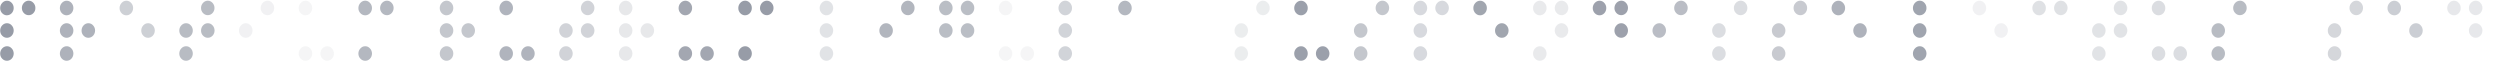 <svg width="1276" height="32" viewBox="0 0 1276 32" fill="none" xmlns="http://www.w3.org/2000/svg">
<g opacity="0.6" clip-path="url(#clip0_73_604)">
<path d="M3.574 19.286C3.116 19.294 2.662 19.203 2.238 19.017C1.814 18.831 1.429 18.556 1.107 18.206C0.778 17.875 0.516 17.474 0.34 17.028C0.164 16.582 0.076 16.101 0.084 15.616C0.078 15.123 0.165 14.634 0.341 14.178C0.517 13.723 0.778 13.31 1.107 12.966C1.424 12.606 1.806 12.32 2.231 12.128C2.655 11.935 3.113 11.839 3.574 11.846C4.026 11.841 4.474 11.938 4.89 12.131C5.305 12.324 5.678 12.609 5.984 12.966C6.309 13.313 6.565 13.726 6.738 14.181C6.91 14.637 6.996 15.125 6.989 15.616C6.984 16.588 6.623 17.519 5.983 18.206C5.344 18.893 4.478 19.281 3.574 19.286ZM3.574 31.016C3.116 31.024 2.662 30.933 2.238 30.747C1.814 30.561 1.429 30.286 1.107 29.936C0.777 29.602 0.515 29.197 0.339 28.748C0.162 28.298 0.075 27.814 0.084 27.326C0.098 26.339 0.471 25.396 1.123 24.699C1.775 24.002 2.654 23.607 3.574 23.596C4.026 23.591 4.474 23.688 4.89 23.881C5.305 24.074 5.678 24.359 5.984 24.716C6.306 25.057 6.561 25.463 6.733 25.912C6.906 26.36 6.993 26.841 6.989 27.326C6.989 28.302 6.63 29.237 5.99 29.929C5.35 30.62 4.481 31.011 3.574 31.016ZM14.649 7.746C14.191 7.754 13.737 7.663 13.313 7.477C12.889 7.291 12.504 7.016 12.182 6.666C11.856 6.336 11.597 5.935 11.422 5.491C11.247 5.047 11.161 4.569 11.168 4.086C11.161 3.6 11.247 3.117 11.422 2.668C11.597 2.219 11.855 1.813 12.182 1.476C12.498 1.115 12.88 0.828 13.305 0.633C13.729 0.439 14.187 0.341 14.649 0.346C15.101 0.345 15.549 0.445 15.964 0.639C16.379 0.834 16.752 1.119 17.059 1.476C17.383 1.819 17.639 2.229 17.812 2.681C17.985 3.133 18.07 3.618 18.064 4.106C18.07 4.587 17.983 5.065 17.81 5.508C17.637 5.952 17.382 6.353 17.059 6.686C16.745 7.029 16.369 7.299 15.955 7.482C15.54 7.664 15.096 7.754 14.649 7.746ZM3.574 7.816C3.116 7.824 2.662 7.733 2.238 7.547C1.814 7.361 1.429 7.086 1.107 6.736C0.779 6.405 0.518 6.003 0.342 5.557C0.165 5.111 0.078 4.631 0.084 4.146C0.078 3.653 0.165 3.164 0.341 2.708C0.517 2.252 0.778 1.84 1.107 1.496C1.423 1.135 1.805 0.848 2.23 0.653C2.655 0.459 3.112 0.361 3.574 0.366C4.025 0.361 4.473 0.456 4.888 0.648C5.303 0.839 5.676 1.121 5.984 1.476C6.309 1.823 6.566 2.236 6.738 2.691C6.911 3.147 6.996 3.635 6.989 4.126C6.984 5.098 6.623 6.029 5.983 6.716C5.344 7.403 4.478 7.791 3.574 7.796V7.816Z" fill="#515A6C"/>
<path opacity="0.77" d="M34.044 19.288C33.587 19.295 33.132 19.203 32.709 19.018C32.285 18.832 31.9 18.557 31.578 18.208C31.25 17.876 30.99 17.474 30.814 17.028C30.638 16.582 30.549 16.102 30.554 15.618C30.55 15.125 30.639 14.636 30.815 14.181C30.991 13.726 31.25 13.313 31.578 12.968C31.894 12.608 32.277 12.323 32.702 12.13C33.126 11.937 33.583 11.841 34.044 11.848C34.496 11.842 34.945 11.938 35.361 12.131C35.776 12.324 36.149 12.609 36.455 12.968C36.779 13.315 37.035 13.728 37.208 14.183C37.381 14.638 37.466 15.126 37.46 15.618C37.455 16.59 37.093 17.52 36.454 18.207C35.814 18.894 34.948 19.283 34.044 19.288ZM34.044 31.018C33.587 31.025 33.132 30.933 32.709 30.748C32.285 30.562 31.9 30.287 31.578 29.938C31.249 29.602 30.988 29.197 30.812 28.748C30.636 28.299 30.548 27.815 30.554 27.328C30.553 26.841 30.643 26.36 30.819 25.911C30.995 25.463 31.253 25.057 31.578 24.718C31.894 24.358 32.277 24.073 32.702 23.88C33.126 23.687 33.583 23.591 34.044 23.598C34.496 23.592 34.945 23.688 35.361 23.881C35.776 24.074 36.149 24.359 36.455 24.718C36.776 25.058 37.031 25.465 37.204 25.913C37.376 26.362 37.463 26.843 37.46 27.328C37.46 28.303 37.1 29.239 36.46 29.93C35.82 30.622 34.952 31.013 34.044 31.018ZM45.119 19.288C44.661 19.295 44.207 19.203 43.784 19.018C43.36 18.832 42.975 18.557 42.653 18.208C42.325 17.876 42.065 17.474 41.889 17.028C41.713 16.582 41.624 16.102 41.629 15.618C41.625 15.125 41.714 14.636 41.89 14.181C42.066 13.726 42.325 13.313 42.653 12.968C42.969 12.608 43.352 12.323 43.776 12.13C44.201 11.937 44.658 11.841 45.119 11.848C45.572 11.842 46.02 11.938 46.436 12.131C46.851 12.324 47.224 12.609 47.529 12.968C47.854 13.315 48.11 13.728 48.283 14.183C48.456 14.638 48.541 15.126 48.535 15.618C48.53 16.59 48.168 17.52 47.529 18.207C46.889 18.894 46.023 19.283 45.119 19.288ZM34.044 7.818C33.587 7.825 33.132 7.733 32.709 7.548C32.285 7.362 31.9 7.087 31.578 6.738C31.25 6.405 30.991 6.003 30.814 5.558C30.638 5.112 30.55 4.632 30.554 4.148C30.55 3.655 30.639 3.166 30.815 2.711C30.991 2.256 31.25 1.843 31.578 1.498C31.894 1.137 32.276 0.85 32.701 0.656C33.125 0.461 33.583 0.363 34.044 0.368C34.496 0.361 34.944 0.456 35.359 0.647C35.774 0.839 36.148 1.122 36.455 1.478C36.779 1.824 37.036 2.237 37.209 2.693C37.382 3.148 37.467 3.636 37.46 4.128C37.455 5.1 37.093 6.03 36.454 6.717C35.814 7.404 34.948 7.793 34.044 7.798V7.818Z" fill="#515A6C"/>
<path opacity="0.48" d="M75.599 19.288C75.141 19.297 74.686 19.206 74.262 19.02C73.838 18.834 73.454 18.558 73.132 18.208C72.802 17.878 72.539 17.476 72.361 17.03C72.183 16.584 72.094 16.103 72.099 15.618C72.095 15.124 72.184 14.634 72.362 14.179C72.54 13.723 72.802 13.311 73.132 12.968C73.448 12.607 73.83 12.32 74.255 12.127C74.68 11.935 75.138 11.839 75.599 11.848C76.049 11.843 76.496 11.94 76.91 12.133C77.324 12.326 77.695 12.611 78 12.968C78.326 13.314 78.583 13.727 78.757 14.182C78.932 14.637 79.019 15.126 79.014 15.618C79.007 16.589 78.645 17.518 78.006 18.204C77.367 18.891 76.502 19.28 75.599 19.288ZM64.523 7.818C64.066 7.826 63.612 7.734 63.188 7.548C62.764 7.363 62.379 7.087 62.057 6.738C61.729 6.406 61.468 6.005 61.292 5.559C61.115 5.113 61.028 4.632 61.033 4.148C61.028 3.655 61.115 3.165 61.291 2.71C61.467 2.254 61.728 1.842 62.057 1.498C62.373 1.136 62.755 0.849 63.18 0.655C63.605 0.46 64.062 0.362 64.523 0.368C64.975 0.362 65.423 0.458 65.838 0.649C66.253 0.84 66.626 1.123 66.934 1.478C67.261 1.826 67.519 2.243 67.692 2.702C67.865 3.161 67.949 3.653 67.939 4.148C67.934 5.12 67.573 6.05 66.933 6.737C66.294 7.424 65.428 7.813 64.523 7.818Z" fill="#515A6C"/>
<path opacity="0.67" d="M94.994 19.286C94.537 19.294 94.082 19.202 93.659 19.016C93.235 18.831 92.85 18.555 92.528 18.206C92.2 17.874 91.94 17.472 91.764 17.026C91.588 16.581 91.499 16.101 91.504 15.616C91.5 15.123 91.589 14.635 91.765 14.179C91.941 13.724 92.2 13.312 92.528 12.966C92.845 12.607 93.227 12.321 93.652 12.129C94.076 11.936 94.533 11.84 94.994 11.846C95.447 11.84 95.895 11.936 96.311 12.13C96.726 12.322 97.099 12.608 97.405 12.966C97.729 13.313 97.986 13.726 98.158 14.181C98.331 14.637 98.416 15.125 98.41 15.616C98.405 16.588 98.043 17.518 97.404 18.206C96.764 18.893 95.899 19.281 94.994 19.286ZM94.994 31.016C94.537 31.024 94.082 30.932 93.659 30.746C93.235 30.561 92.85 30.285 92.528 29.936C92.199 29.601 91.939 29.195 91.763 28.746C91.586 28.297 91.498 27.814 91.504 27.326C91.503 26.84 91.594 26.358 91.769 25.91C91.945 25.461 92.203 25.055 92.528 24.716C92.845 24.357 93.227 24.071 93.652 23.878C94.076 23.686 94.533 23.59 94.994 23.596C95.447 23.59 95.895 23.686 96.311 23.88C96.726 24.073 97.099 24.358 97.405 24.716C97.726 25.057 97.981 25.463 98.154 25.912C98.326 26.36 98.414 26.841 98.41 27.326C98.41 28.302 98.05 29.237 97.41 29.928C96.77 30.62 95.902 31.011 94.994 31.016ZM106.097 19.286C105.64 19.294 105.185 19.202 104.762 19.016C104.338 18.831 103.953 18.555 103.631 18.206C103.301 17.875 103.04 17.474 102.864 17.028C102.687 16.582 102.6 16.101 102.607 15.616C102.601 15.123 102.689 14.634 102.865 14.178C103.041 13.722 103.302 13.31 103.631 12.966C103.947 12.607 104.33 12.321 104.755 12.129C105.179 11.936 105.636 11.84 106.097 11.846C106.549 11.841 106.998 11.938 107.413 12.131C107.828 12.324 108.201 12.609 108.508 12.966C108.832 13.313 109.088 13.726 109.261 14.181C109.434 14.637 109.519 15.125 109.513 15.616C109.508 16.588 109.146 17.518 108.507 18.206C107.867 18.893 107.001 19.281 106.097 19.286ZM106.097 7.746C105.64 7.754 105.185 7.662 104.762 7.476C104.338 7.291 103.953 7.015 103.631 6.666C103.302 6.337 103.041 5.937 102.865 5.493C102.688 5.048 102.601 4.569 102.607 4.086C102.601 3.599 102.688 3.115 102.865 2.666C103.041 2.217 103.302 1.812 103.631 1.476C103.947 1.115 104.329 0.828 104.754 0.634C105.178 0.439 105.636 0.342 106.097 0.346C106.545 0.348 106.988 0.45 107.398 0.644C107.808 0.839 108.176 1.122 108.48 1.476C108.804 1.819 109.06 2.229 109.233 2.681C109.405 3.133 109.491 3.618 109.485 4.106C109.473 5.068 109.112 5.986 108.479 6.666C107.847 7.346 106.992 7.733 106.097 7.746Z" fill="#515A6C"/>
<path opacity="0.14" d="M125.473 19.288C125.016 19.296 124.561 19.204 124.137 19.019C123.714 18.833 123.329 18.557 123.007 18.208C122.676 17.878 122.413 17.477 122.236 17.031C122.058 16.584 121.968 16.103 121.974 15.618C121.97 15.124 122.059 14.635 122.237 14.179C122.414 13.723 122.676 13.312 123.007 12.968C123.323 12.608 123.706 12.322 124.13 12.129C124.555 11.937 125.012 11.841 125.473 11.848C125.925 11.844 126.374 11.941 126.789 12.134C127.204 12.327 127.577 12.611 127.884 12.968C128.208 13.315 128.465 13.728 128.637 14.183C128.81 14.639 128.895 15.127 128.889 15.618C128.884 16.59 128.522 17.52 127.883 18.207C127.243 18.895 126.378 19.283 125.473 19.288ZM136.548 7.748C136.089 7.756 135.633 7.665 135.208 7.479C134.783 7.294 134.397 7.018 134.073 6.668C133.746 6.337 133.486 5.937 133.31 5.493C133.134 5.049 133.045 4.571 133.049 4.088C133.066 3.098 133.44 2.155 134.094 1.457C134.747 0.759 135.627 0.361 136.548 0.348C137 0.346 137.447 0.445 137.86 0.64C138.274 0.834 138.645 1.12 138.949 1.478C139.273 1.821 139.53 2.231 139.702 2.683C139.875 3.135 139.961 3.62 139.954 4.108C139.947 5.076 139.586 6.003 138.949 6.688C138.311 7.372 137.449 7.76 136.548 7.768V7.748Z" fill="#515A6C"/>
<path opacity="0.1" d="M155.943 31.018C155.486 31.025 155.032 30.933 154.608 30.748C154.184 30.562 153.8 30.287 153.477 29.938C153.148 29.602 152.888 29.197 152.712 28.748C152.536 28.299 152.448 27.815 152.453 27.328C152.453 26.841 152.543 26.36 152.719 25.911C152.894 25.463 153.152 25.057 153.477 24.718C153.794 24.358 154.176 24.073 154.601 23.88C155.025 23.687 155.483 23.591 155.943 23.598C156.396 23.592 156.845 23.688 157.26 23.881C157.675 24.074 158.048 24.359 158.354 24.718C158.676 25.058 158.93 25.465 159.103 25.913C159.276 26.362 159.363 26.843 159.359 27.328C159.359 28.303 159 29.239 158.36 29.93C157.72 30.622 156.851 31.013 155.943 31.018ZM167.018 31.018C166.561 31.026 166.106 30.934 165.683 30.749C165.259 30.563 164.874 30.287 164.552 29.938C164.222 29.604 163.96 29.199 163.784 28.749C163.607 28.3 163.52 27.816 163.528 27.328C163.543 26.34 163.916 25.398 164.568 24.701C165.22 24.004 166.099 23.608 167.018 23.598C167.471 23.593 167.919 23.69 168.334 23.883C168.75 24.076 169.122 24.36 169.429 24.718C169.751 25.058 170.005 25.465 170.178 25.913C170.351 26.362 170.438 26.843 170.434 27.328C170.434 28.303 170.075 29.239 169.435 29.93C168.795 30.622 167.926 31.013 167.018 31.018ZM155.943 7.818C155.486 7.825 155.032 7.733 154.608 7.548C154.184 7.362 153.8 7.087 153.477 6.738C153.15 6.405 152.89 6.003 152.714 5.558C152.538 5.112 152.449 4.632 152.453 4.148C152.45 3.655 152.538 3.166 152.714 2.711C152.89 2.256 153.15 1.843 153.477 1.498C153.793 1.137 154.176 0.85 154.6 0.656C155.025 0.461 155.482 0.363 155.943 0.368C156.395 0.361 156.843 0.456 157.259 0.647C157.674 0.839 158.047 1.122 158.354 1.478C158.679 1.824 158.935 2.237 159.108 2.693C159.281 3.148 159.366 3.636 159.359 4.128C159.354 5.1 158.993 6.03 158.353 6.717C157.714 7.404 156.848 7.793 155.943 7.798V7.818Z" fill="#515A6C"/>
<path opacity="0.72" d="M186.424 31.017C185.966 31.026 185.511 30.934 185.087 30.749C184.663 30.563 184.279 30.287 183.957 29.936C183.626 29.603 183.362 29.198 183.184 28.749C183.007 28.299 182.918 27.815 182.924 27.326C182.923 26.839 183.014 26.356 183.191 25.908C183.369 25.459 183.63 25.054 183.957 24.716C184.273 24.355 184.655 24.069 185.08 23.876C185.505 23.683 185.962 23.588 186.424 23.596C186.875 23.591 187.321 23.689 187.735 23.882C188.149 24.075 188.52 24.359 188.825 24.716C189.151 25.055 189.411 25.46 189.588 25.909C189.766 26.357 189.857 26.839 189.858 27.326C189.863 27.813 189.776 28.295 189.601 28.744C189.427 29.193 189.169 29.599 188.843 29.936C188.531 30.286 188.155 30.562 187.738 30.748C187.322 30.934 186.874 31.025 186.424 31.017ZM197.489 7.747C197.032 7.754 196.578 7.662 196.154 7.476C195.73 7.291 195.345 7.015 195.023 6.667C194.696 6.336 194.436 5.936 194.26 5.492C194.084 5.048 193.995 4.569 193.999 4.087C194.016 3.099 194.389 2.156 195.041 1.458C195.692 0.761 196.57 0.362 197.489 0.347C197.942 0.343 198.391 0.442 198.806 0.637C199.221 0.831 199.594 1.118 199.9 1.477C200.224 1.819 200.48 2.229 200.653 2.681C200.825 3.133 200.911 3.618 200.905 4.107C200.897 5.077 200.535 6.004 199.896 6.689C199.257 7.374 198.392 7.761 197.489 7.767V7.747ZM186.424 7.817C185.966 7.825 185.511 7.734 185.087 7.549C184.663 7.363 184.279 7.087 183.957 6.737C183.627 6.405 183.365 6.004 183.187 5.558C183.01 5.112 182.92 4.632 182.924 4.147C182.917 3.649 183.006 3.156 183.183 2.697C183.361 2.237 183.624 1.822 183.957 1.477C184.272 1.114 184.655 0.826 185.079 0.631C185.504 0.437 185.962 0.34 186.424 0.347C186.875 0.343 187.322 0.442 187.736 0.637C188.15 0.832 188.521 1.118 188.825 1.477C189.157 1.823 189.419 2.238 189.597 2.697C189.775 3.156 189.863 3.649 189.858 4.147C189.85 5.117 189.488 6.046 188.849 6.733C188.21 7.42 187.346 7.809 186.442 7.817H186.424Z" fill="#515A6C"/>
<path opacity="0.57" d="M227.949 19.286C227.491 19.294 227.037 19.203 226.613 19.017C226.189 18.831 225.805 18.556 225.483 18.206C225.152 17.876 224.889 17.475 224.711 17.029C224.533 16.583 224.444 16.102 224.45 15.616C224.445 15.123 224.535 14.633 224.712 14.177C224.89 13.722 225.152 13.31 225.483 12.966C225.799 12.606 226.182 12.32 226.606 12.128C227.031 11.935 227.488 11.839 227.949 11.846C228.4 11.841 228.847 11.939 229.261 12.132C229.674 12.325 230.045 12.609 230.35 12.966C230.678 13.311 230.936 13.724 231.111 14.179C231.285 14.635 231.372 15.124 231.364 15.616C231.357 16.587 230.995 17.516 230.356 18.203C229.717 18.889 228.853 19.279 227.949 19.286ZM227.949 31.016C227.491 31.024 227.037 30.933 226.613 30.747C226.189 30.561 225.805 30.286 225.483 29.936C225.151 29.602 224.888 29.198 224.71 28.748C224.532 28.299 224.443 27.815 224.45 27.326C224.448 26.839 224.539 26.356 224.717 25.907C224.894 25.459 225.155 25.054 225.483 24.716C225.799 24.356 226.182 24.07 226.606 23.878C227.031 23.685 227.488 23.589 227.949 23.596C228.4 23.591 228.847 23.689 229.261 23.882C229.674 24.075 230.045 24.359 230.35 24.716C230.675 25.055 230.932 25.461 231.107 25.91C231.281 26.358 231.369 26.84 231.364 27.326C231.362 28.301 231.002 29.235 230.363 29.926C229.723 30.617 228.856 31.009 227.949 31.016ZM239.015 19.286C238.557 19.294 238.103 19.202 237.679 19.016C237.255 18.831 236.871 18.555 236.548 18.206C236.221 17.874 235.961 17.472 235.784 17.026C235.608 16.581 235.52 16.101 235.525 15.616C235.521 15.123 235.61 14.635 235.785 14.18C235.961 13.724 236.221 13.312 236.548 12.966C236.865 12.607 237.248 12.321 237.672 12.129C238.097 11.936 238.554 11.84 239.015 11.846C239.467 11.84 239.916 11.937 240.331 12.13C240.747 12.322 241.119 12.608 241.425 12.966C241.75 13.313 242.006 13.726 242.179 14.181C242.351 14.637 242.437 15.125 242.43 15.616C242.425 16.588 242.064 17.519 241.424 18.206C240.785 18.893 239.919 19.281 239.015 19.286ZM227.949 7.816C227.491 7.824 227.037 7.733 226.613 7.547C226.189 7.361 225.805 7.086 225.483 6.736C225.153 6.405 224.891 6.004 224.713 5.558C224.535 5.112 224.445 4.631 224.45 4.146C224.443 3.649 224.531 3.156 224.709 2.696C224.886 2.237 225.15 1.822 225.483 1.476C225.798 1.115 226.181 0.828 226.605 0.633C227.03 0.439 227.487 0.341 227.949 0.346C228.401 0.343 228.848 0.442 229.261 0.637C229.675 0.832 230.046 1.118 230.35 1.476C230.678 1.821 230.937 2.233 231.112 2.689C231.286 3.145 231.372 3.634 231.364 4.126C231.357 5.097 230.995 6.026 230.356 6.713C229.717 7.399 228.853 7.789 227.949 7.796V7.816Z" fill="#515A6C"/>
<path opacity="0.75" d="M258.419 31.017C257.958 31.026 257.501 30.936 257.074 30.75C256.647 30.565 256.259 30.288 255.934 29.937C255.606 29.601 255.345 29.195 255.169 28.746C254.993 28.297 254.905 27.814 254.91 27.327C254.91 26.84 255 26.358 255.176 25.91C255.351 25.462 255.609 25.056 255.934 24.717C256.251 24.357 256.633 24.072 257.058 23.879C257.483 23.686 257.94 23.59 258.4 23.597C258.853 23.59 259.302 23.687 259.717 23.88C260.133 24.073 260.505 24.358 260.811 24.717C261.133 25.057 261.387 25.463 261.56 25.912C261.733 26.36 261.82 26.841 261.816 27.327C261.816 28.302 261.457 29.237 260.817 29.929C260.177 30.62 259.308 31.011 258.4 31.017H258.419ZM269.494 31.017C269.036 31.024 268.582 30.933 268.158 30.747C267.735 30.561 267.35 30.286 267.028 29.937C266.697 29.602 266.436 29.197 266.259 28.748C266.083 28.298 265.996 27.814 266.004 27.327C266.019 26.339 266.392 25.396 267.043 24.699C267.695 24.003 268.575 23.607 269.494 23.597C269.946 23.591 270.395 23.689 270.81 23.881C271.225 24.074 271.598 24.359 271.904 24.717C272.226 25.057 272.481 25.463 272.654 25.912C272.826 26.36 272.913 26.841 272.91 27.327C272.91 28.302 272.55 29.237 271.91 29.929C271.27 30.62 270.402 31.011 269.494 31.017ZM258.419 7.817C257.958 7.826 257.501 7.736 257.074 7.55C256.647 7.365 256.259 7.088 255.934 6.737C255.607 6.404 255.347 6.002 255.171 5.556C254.995 5.111 254.906 4.631 254.91 4.147C254.904 3.65 254.992 3.158 255.168 2.699C255.344 2.24 255.604 1.824 255.934 1.477C256.25 1.115 256.633 0.829 257.057 0.634C257.482 0.44 257.939 0.342 258.4 0.347C258.857 0.339 259.309 0.436 259.728 0.631C260.147 0.826 260.522 1.114 260.83 1.477C261.155 1.823 261.411 2.236 261.584 2.691C261.757 3.147 261.842 3.635 261.835 4.127C261.83 5.098 261.468 6.029 260.829 6.716C260.189 7.403 259.323 7.791 258.419 7.797V7.817Z" fill="#515A6C"/>
<path opacity="0.44" d="M288.899 19.288C288.44 19.296 287.984 19.205 287.559 19.019C287.134 18.834 286.747 18.558 286.423 18.208C286.096 17.876 285.836 17.474 285.659 17.028C285.483 16.582 285.395 16.102 285.4 15.618C285.396 15.125 285.485 14.637 285.661 14.181C285.836 13.726 286.096 13.313 286.423 12.968C286.742 12.608 287.126 12.322 287.552 12.129C287.978 11.936 288.437 11.841 288.899 11.848C289.35 11.843 289.797 11.94 290.211 12.133C290.624 12.326 290.996 12.611 291.3 12.968C291.625 13.315 291.881 13.728 292.054 14.183C292.226 14.639 292.312 15.127 292.305 15.618C292.3 16.588 291.94 17.517 291.303 18.204C290.665 18.891 289.802 19.28 288.899 19.288ZM288.899 31.018C288.44 31.026 287.984 30.935 287.559 30.749C287.134 30.564 286.747 30.288 286.423 29.938C286.095 29.602 285.834 29.197 285.658 28.748C285.482 28.299 285.394 27.816 285.4 27.328C285.399 26.842 285.489 26.36 285.665 25.912C285.841 25.463 286.099 25.057 286.423 24.718C286.742 24.358 287.126 24.072 287.552 23.879C287.978 23.686 288.437 23.591 288.899 23.598C289.35 23.593 289.797 23.69 290.211 23.883C290.624 24.076 290.996 24.361 291.3 24.718C291.622 25.059 291.877 25.465 292.049 25.913C292.222 26.362 292.309 26.843 292.305 27.328C292.305 28.302 291.947 29.236 291.309 29.927C290.671 30.618 289.805 31.01 288.899 31.018ZM299.965 19.288C299.507 19.295 299.053 19.203 298.629 19.018C298.206 18.832 297.821 18.557 297.498 18.208C297.171 17.876 296.911 17.474 296.734 17.028C296.558 16.582 296.47 16.102 296.475 15.618C296.471 15.125 296.56 14.637 296.736 14.181C296.911 13.726 297.171 13.313 297.498 12.968C297.815 12.608 298.198 12.323 298.622 12.13C299.047 11.938 299.504 11.841 299.965 11.848C300.417 11.842 300.866 11.938 301.281 12.131C301.697 12.324 302.07 12.61 302.375 12.968C302.703 13.313 302.963 13.726 303.139 14.181C303.315 14.636 303.403 15.125 303.399 15.618C303.394 16.59 303.033 17.52 302.393 18.207C301.754 18.895 300.888 19.283 299.983 19.288H299.965ZM299.965 7.748C299.507 7.755 299.053 7.664 298.629 7.478C298.206 7.292 297.821 7.017 297.498 6.668C297.171 6.337 296.912 5.937 296.736 5.493C296.559 5.049 296.471 4.571 296.475 4.088C296.491 3.1 296.865 2.158 297.516 1.46C298.167 0.762 299.045 0.364 299.965 0.348C300.418 0.345 300.866 0.444 301.281 0.639C301.697 0.833 302.069 1.119 302.375 1.478C302.7 1.817 302.959 2.223 303.134 2.671C303.31 3.12 303.4 3.602 303.399 4.088C303.392 5.058 303.029 5.986 302.39 6.671C301.751 7.356 300.886 7.743 299.983 7.748H299.965Z" fill="#515A6C"/>
<path opacity="0.23" d="M319.369 19.288C318.912 19.296 318.458 19.204 318.034 19.018C317.61 18.833 317.225 18.557 316.903 18.208C316.574 17.877 316.312 17.476 316.136 17.029C315.96 16.583 315.872 16.102 315.879 15.618C315.874 15.125 315.961 14.635 316.137 14.18C316.313 13.724 316.574 13.312 316.903 12.968C317.219 12.608 317.602 12.322 318.027 12.129C318.451 11.936 318.909 11.841 319.369 11.848C319.822 11.843 320.27 11.94 320.685 12.133C321.101 12.326 321.474 12.61 321.78 12.968C322.105 13.314 322.361 13.728 322.534 14.183C322.706 14.638 322.792 15.126 322.785 15.618C322.78 16.59 322.419 17.52 321.779 18.207C321.14 18.894 320.274 19.283 319.369 19.288ZM319.369 31.018C318.912 31.026 318.458 30.934 318.034 30.748C317.61 30.563 317.225 30.287 316.903 29.938C316.573 29.604 316.311 29.199 316.135 28.749C315.958 28.3 315.871 27.816 315.879 27.328C315.894 26.34 316.267 25.397 316.919 24.701C317.571 24.004 318.45 23.608 319.369 23.598C319.822 23.593 320.27 23.69 320.685 23.883C321.101 24.076 321.474 24.36 321.78 24.718C322.102 25.058 322.356 25.465 322.529 25.913C322.702 26.362 322.789 26.843 322.785 27.328C322.785 28.303 322.426 29.239 321.786 29.93C321.146 30.622 320.277 31.013 319.369 31.018ZM330.444 19.288C329.987 19.296 329.533 19.204 329.109 19.018C328.685 18.833 328.3 18.557 327.978 18.208C327.647 17.878 327.385 17.476 327.207 17.03C327.029 16.584 326.94 16.103 326.945 15.618C326.941 15.124 327.03 14.634 327.208 14.179C327.386 13.723 327.648 13.311 327.978 12.968C328.294 12.608 328.677 12.322 329.102 12.129C329.526 11.936 329.984 11.841 330.444 11.848C330.897 11.843 331.345 11.941 331.76 12.134C332.175 12.326 332.548 12.611 332.855 12.968C333.18 13.314 333.436 13.728 333.608 14.183C333.781 14.638 333.867 15.126 333.86 15.618C333.855 16.59 333.494 17.52 332.854 18.207C332.215 18.894 331.349 19.283 330.444 19.288ZM319.369 7.818C318.912 7.826 318.458 7.734 318.034 7.548C317.61 7.363 317.225 7.087 316.903 6.738C316.575 6.406 316.314 6.005 316.138 5.559C315.961 5.113 315.873 4.632 315.879 4.148C315.874 3.655 315.961 3.165 316.137 2.71C316.313 2.254 316.574 1.842 316.903 1.498C317.219 1.136 317.601 0.849 318.026 0.655C318.45 0.46 318.908 0.362 319.369 0.368C319.821 0.362 320.269 0.458 320.684 0.649C321.099 0.84 321.472 1.123 321.78 1.478C322.105 1.824 322.362 2.237 322.534 2.693C322.707 3.148 322.792 3.636 322.785 4.128C322.78 5.1 322.419 6.03 321.779 6.717C321.14 7.404 320.274 7.793 319.369 7.798V7.818Z" fill="#515A6C"/>
<path opacity="0.88" d="M349.84 31.018C349.382 31.025 348.928 30.933 348.504 30.748C348.081 30.562 347.696 30.287 347.374 29.938C347.045 29.602 346.784 29.197 346.608 28.748C346.432 28.299 346.344 27.815 346.35 27.328C346.349 26.841 346.439 26.36 346.615 25.911C346.791 25.463 347.049 25.057 347.374 24.718C347.69 24.358 348.073 24.073 348.497 23.88C348.922 23.687 349.379 23.591 349.84 23.598C350.292 23.592 350.741 23.688 351.157 23.881C351.572 24.074 351.945 24.359 352.25 24.718C352.572 25.058 352.827 25.465 353 25.913C353.172 26.362 353.259 26.843 353.255 27.328C353.255 28.303 352.896 29.239 352.256 29.93C351.616 30.622 350.747 31.013 349.84 31.018ZM360.915 31.018C360.457 31.025 360.003 30.933 359.579 30.748C359.156 30.562 358.771 30.287 358.449 29.938C358.12 29.602 357.859 29.197 357.683 28.748C357.507 28.299 357.419 27.815 357.425 27.328C357.424 26.841 357.514 26.36 357.69 25.911C357.866 25.463 358.124 25.057 358.449 24.718C358.765 24.358 359.148 24.073 359.572 23.88C359.997 23.687 360.454 23.591 360.915 23.598C361.367 23.592 361.816 23.688 362.232 23.881C362.647 24.074 363.02 24.359 363.325 24.718C363.647 25.058 363.902 25.465 364.075 25.913C364.247 26.362 364.334 26.843 364.33 27.328C364.33 28.303 363.971 29.239 363.331 29.93C362.691 30.622 361.822 31.013 360.915 31.018ZM349.84 7.818C349.382 7.825 348.928 7.733 348.504 7.548C348.081 7.362 347.696 7.087 347.374 6.738C347.046 6.405 346.787 6.003 346.61 5.558C346.434 5.112 346.346 4.632 346.35 4.148C346.346 3.655 346.435 3.166 346.611 2.711C346.787 2.256 347.046 1.843 347.374 1.498C347.69 1.137 348.072 0.85 348.497 0.656C348.921 0.461 349.378 0.363 349.84 0.368C350.292 0.361 350.74 0.456 351.155 0.647C351.57 0.839 351.943 1.122 352.25 1.478C352.575 1.824 352.832 2.237 353.005 2.693C353.177 3.148 353.263 3.636 353.255 4.128C353.251 5.1 352.889 6.03 352.25 6.717C351.61 7.404 350.744 7.793 349.84 7.798V7.818Z" fill="#515A6C"/>
<path d="M380.32 31.016C379.862 31.024 379.408 30.933 378.984 30.747C378.56 30.561 378.176 30.286 377.853 29.936C377.523 29.602 377.261 29.197 377.085 28.748C376.909 28.298 376.822 27.814 376.83 27.326C376.844 26.339 377.217 25.396 377.869 24.699C378.521 24.002 379.4 23.607 380.32 23.596C380.772 23.591 381.22 23.688 381.636 23.881C382.051 24.074 382.424 24.359 382.73 24.716C383.052 25.057 383.307 25.463 383.479 25.912C383.652 26.36 383.739 26.841 383.735 27.326C383.735 28.302 383.376 29.237 382.736 29.929C382.096 30.62 381.227 31.011 380.32 31.016ZM391.395 7.746C390.937 7.755 390.482 7.664 390.058 7.479C389.634 7.293 389.25 7.017 388.928 6.666C388.598 6.337 388.336 5.938 388.158 5.494C387.98 5.049 387.891 4.57 387.895 4.086C387.917 3.098 388.293 2.157 388.945 1.46C389.597 0.763 390.475 0.364 391.395 0.346C391.846 0.344 392.293 0.443 392.707 0.638C393.12 0.833 393.491 1.118 393.796 1.476C394.121 1.819 394.379 2.228 394.553 2.68C394.727 3.132 394.815 3.617 394.81 4.106C394.798 5.075 394.434 6 393.796 6.684C393.158 7.367 392.296 7.756 391.395 7.766V7.746ZM380.32 7.816C379.862 7.824 379.408 7.733 378.984 7.547C378.56 7.361 378.176 7.086 377.853 6.736C377.525 6.405 377.264 6.003 377.088 5.557C376.912 5.111 376.824 4.631 376.83 4.146C376.821 3.65 376.908 3.157 377.084 2.697C377.26 2.238 377.522 1.823 377.853 1.476C378.169 1.115 378.552 0.828 378.976 0.633C379.401 0.439 379.858 0.341 380.32 0.346C380.773 0.343 381.221 0.442 381.636 0.637C382.052 0.831 382.424 1.117 382.73 1.476C383.055 1.823 383.312 2.236 383.484 2.691C383.657 3.147 383.742 3.635 383.735 4.126C383.73 5.098 383.369 6.029 382.729 6.716C382.09 7.403 381.224 7.791 380.32 7.796V7.816Z" fill="#515A6C"/>
<path opacity="0.28" d="M421.846 19.288C421.388 19.296 420.934 19.204 420.51 19.018C420.086 18.833 419.702 18.557 419.38 18.208C419.05 17.877 418.789 17.476 418.613 17.029C418.436 16.583 418.349 16.102 418.356 15.618C418.35 15.125 418.438 14.635 418.614 14.18C418.79 13.724 419.05 13.312 419.38 12.968C419.696 12.608 420.079 12.322 420.503 12.129C420.928 11.936 421.385 11.841 421.846 11.848C422.298 11.843 422.747 11.94 423.162 12.133C423.577 12.326 423.95 12.61 424.256 12.968C424.581 13.314 424.837 13.728 425.01 14.183C425.183 14.638 425.268 15.126 425.262 15.618C425.257 16.59 424.895 17.52 424.256 18.207C423.616 18.894 422.75 19.283 421.846 19.288ZM421.846 31.018C421.388 31.026 420.934 30.934 420.51 30.748C420.086 30.563 419.702 30.287 419.38 29.938C419.049 29.604 418.787 29.199 418.611 28.749C418.435 28.3 418.348 27.816 418.356 27.328C418.37 26.34 418.743 25.397 419.395 24.701C420.047 24.004 420.927 23.608 421.846 23.598C422.298 23.593 422.747 23.69 423.162 23.883C423.577 24.076 423.95 24.36 424.256 24.718C424.578 25.058 424.833 25.465 425.006 25.913C425.178 26.362 425.265 26.843 425.262 27.328C425.262 28.303 424.902 29.239 424.262 29.93C423.622 30.622 422.754 31.013 421.846 31.018ZM421.846 7.818C421.388 7.826 420.934 7.734 420.51 7.548C420.086 7.363 419.702 7.087 419.38 6.738C419.051 6.406 418.79 6.005 418.614 5.559C418.438 5.113 418.35 4.632 418.356 4.148C418.35 3.655 418.438 3.165 418.614 2.71C418.79 2.254 419.05 1.842 419.38 1.498C419.696 1.136 420.078 0.849 420.502 0.655C420.927 0.46 421.384 0.362 421.846 0.368C422.298 0.362 422.745 0.458 423.16 0.649C423.576 0.84 423.949 1.123 424.256 1.478C424.581 1.824 424.838 2.237 425.011 2.693C425.183 3.148 425.269 3.636 425.262 4.128C425.257 5.1 424.895 6.03 424.256 6.717C423.616 7.404 422.75 7.793 421.846 7.798V7.818Z" fill="#515A6C"/>
<path opacity="0.74" d="M452.307 19.286C451.849 19.294 451.395 19.202 450.971 19.016C450.547 18.831 450.163 18.555 449.84 18.206C449.513 17.874 449.253 17.472 449.076 17.026C448.9 16.581 448.812 16.101 448.817 15.616C448.813 15.123 448.902 14.635 449.077 14.179C449.253 13.724 449.513 13.312 449.84 12.966C450.157 12.607 450.54 12.321 450.964 12.128C451.389 11.936 451.846 11.84 452.307 11.846C452.759 11.84 453.208 11.936 453.623 12.129C454.039 12.322 454.411 12.608 454.717 12.966C455.042 13.313 455.298 13.726 455.471 14.181C455.643 14.637 455.729 15.125 455.722 15.616C455.717 16.588 455.356 17.518 454.716 18.206C454.077 18.893 453.211 19.281 452.307 19.286ZM463.382 7.746C462.924 7.754 462.47 7.662 462.046 7.476C461.622 7.291 461.238 7.015 460.915 6.666C460.588 6.335 460.329 5.935 460.152 5.491C459.976 5.047 459.887 4.569 459.892 4.086C459.908 3.098 460.282 2.156 460.933 1.458C461.584 0.76 462.462 0.362 463.382 0.346C463.836 0.342 464.287 0.44 464.703 0.635C465.12 0.829 465.494 1.116 465.801 1.476C466.125 1.819 466.382 2.229 466.554 2.681C466.727 3.133 466.813 3.618 466.807 4.106C466.799 5.076 466.437 6.004 465.797 6.689C465.158 7.374 464.294 7.761 463.391 7.766L463.382 7.746Z" fill="#515A6C"/>
<path opacity="0.65" d="M482.796 19.286C482.338 19.294 481.884 19.203 481.46 19.017C481.036 18.831 480.651 18.556 480.329 18.206C479.999 17.876 479.736 17.475 479.558 17.029C479.38 16.583 479.291 16.102 479.296 15.616C479.292 15.123 479.382 14.633 479.559 14.177C479.737 13.722 479.999 13.31 480.329 12.966C480.646 12.606 481.028 12.32 481.453 12.128C481.877 11.935 482.335 11.839 482.796 11.846C483.248 11.842 483.696 11.939 484.111 12.132C484.526 12.325 484.899 12.609 485.206 12.966C485.531 13.313 485.787 13.726 485.96 14.181C486.132 14.637 486.218 15.125 486.211 15.616C486.206 16.588 485.845 17.519 485.205 18.206C484.566 18.893 483.7 19.281 482.796 19.286ZM493.871 19.286C493.412 19.294 492.956 19.203 492.53 19.017C492.105 18.832 491.719 18.556 491.395 18.206C491.067 17.874 490.807 17.472 490.631 17.026C490.455 16.581 490.366 16.101 490.371 15.616C490.368 15.123 490.456 14.635 490.632 14.18C490.808 13.724 491.067 13.312 491.395 12.966C491.713 12.606 492.097 12.32 492.523 12.127C492.95 11.934 493.408 11.839 493.871 11.846C494.322 11.841 494.768 11.939 495.182 12.132C495.596 12.325 495.967 12.609 496.272 12.966C496.596 13.313 496.853 13.726 497.025 14.181C497.198 14.637 497.284 15.125 497.277 15.616C497.272 16.586 496.912 17.515 496.274 18.202C495.637 18.889 494.773 19.279 493.871 19.286ZM493.871 7.746C493.412 7.754 492.956 7.663 492.53 7.477C492.105 7.292 491.719 7.016 491.395 6.666C491.068 6.335 490.808 5.935 490.632 5.491C490.456 5.047 490.367 4.569 490.371 4.086C490.388 3.097 490.763 2.153 491.416 1.455C492.069 0.757 492.949 0.359 493.871 0.346C494.322 0.344 494.769 0.443 495.183 0.638C495.596 0.833 495.967 1.118 496.272 1.476C496.596 1.819 496.852 2.229 497.025 2.681C497.197 3.133 497.283 3.618 497.277 4.106C497.27 5.075 496.908 6.001 496.271 6.686C495.634 7.37 494.772 7.759 493.871 7.766V7.746ZM482.796 7.816C482.338 7.824 481.884 7.733 481.46 7.547C481.036 7.361 480.651 7.086 480.329 6.736C479.999 6.405 479.737 6.004 479.559 5.558C479.382 5.112 479.292 4.631 479.296 4.146C479.29 3.649 479.378 3.156 479.555 2.696C479.733 2.237 479.996 1.822 480.329 1.476C480.645 1.115 481.027 0.828 481.452 0.633C481.877 0.439 482.334 0.341 482.796 0.346C483.248 0.344 483.697 0.443 484.112 0.638C484.527 0.832 484.9 1.118 485.206 1.476C485.531 1.823 485.788 2.236 485.96 2.691C486.133 3.147 486.218 3.635 486.211 4.126C486.206 5.098 485.845 6.029 485.205 6.716C484.566 7.403 483.7 7.791 482.796 7.796V7.816Z" fill="#515A6C"/>
<path opacity="0.1" d="M513.266 31.018C512.808 31.025 512.354 30.933 511.93 30.748C511.506 30.562 511.122 30.287 510.799 29.938C510.471 29.602 510.21 29.197 510.034 28.748C509.858 28.299 509.77 27.815 509.776 27.328C509.775 26.841 509.865 26.36 510.041 25.911C510.217 25.463 510.475 25.057 510.799 24.718C511.116 24.358 511.499 24.073 511.923 23.88C512.348 23.687 512.805 23.591 513.266 23.598C513.718 23.592 514.167 23.688 514.582 23.881C514.998 24.074 515.371 24.359 515.676 24.718C515.998 25.058 516.253 25.465 516.425 25.913C516.598 26.362 516.685 26.843 516.681 27.328C516.681 28.303 516.322 29.239 515.682 29.93C515.042 30.622 514.173 31.013 513.266 31.018ZM524.341 31.018C523.883 31.026 523.429 30.934 523.005 30.749C522.581 30.563 522.197 30.287 521.874 29.938C521.544 29.604 521.282 29.199 521.106 28.749C520.93 28.3 520.843 27.816 520.851 27.328C520.865 26.34 521.238 25.398 521.89 24.701C522.542 24.004 523.421 23.608 524.341 23.598C524.795 23.591 525.245 23.688 525.662 23.881C526.079 24.074 526.453 24.359 526.76 24.718C527.082 25.058 527.337 25.465 527.51 25.913C527.682 26.362 527.769 26.843 527.766 27.328C527.766 28.303 527.406 29.239 526.766 29.93C526.126 30.622 525.258 31.013 524.35 31.018H524.341ZM513.266 7.818C512.808 7.825 512.354 7.733 511.93 7.548C511.506 7.362 511.122 7.087 510.799 6.738C510.472 6.405 510.212 6.003 510.036 5.558C509.86 5.112 509.771 4.632 509.776 4.148C509.772 3.655 509.861 3.166 510.036 2.711C510.212 2.256 510.472 1.843 510.799 1.498C511.116 1.137 511.498 0.85 511.922 0.656C512.347 0.461 512.804 0.363 513.266 0.368C513.717 0.361 514.166 0.456 514.581 0.647C514.996 0.839 515.369 1.122 515.676 1.478C516.001 1.824 516.258 2.237 516.43 2.693C516.603 3.148 516.688 3.636 516.681 4.128C516.676 5.1 516.315 6.03 515.675 6.717C515.036 7.404 514.17 7.793 513.266 7.798V7.818Z" fill="#515A6C"/>
<path opacity="0.43" d="M543.746 19.287C543.288 19.295 542.833 19.204 542.409 19.019C541.985 18.833 541.601 18.557 541.279 18.206C540.949 17.876 540.686 17.475 540.508 17.029C540.33 16.583 540.241 16.102 540.246 15.617C540.242 15.123 540.332 14.633 540.509 14.177C540.687 13.722 540.949 13.31 541.279 12.966C541.595 12.605 541.978 12.319 542.402 12.126C542.827 11.933 543.285 11.838 543.746 11.847C544.197 11.841 544.644 11.939 545.057 12.132C545.471 12.325 545.842 12.609 546.147 12.966C546.475 13.311 546.733 13.724 546.908 14.179C547.082 14.635 547.168 15.124 547.161 15.617C547.154 16.587 546.792 17.516 546.153 18.203C545.514 18.89 544.649 19.279 543.746 19.287ZM543.746 31.017C543.288 31.026 542.833 30.934 542.409 30.749C541.985 30.563 541.601 30.287 541.279 29.936C540.948 29.603 540.685 29.198 540.507 28.749C540.329 28.299 540.24 27.815 540.246 27.326C540.245 26.839 540.336 26.356 540.514 25.908C540.691 25.459 540.952 25.054 541.279 24.716C541.595 24.355 541.978 24.069 542.402 23.876C542.827 23.683 543.285 23.588 543.746 23.596C544.197 23.591 544.644 23.689 545.057 23.882C545.471 24.075 545.842 24.359 546.147 24.716C546.472 25.055 546.729 25.461 546.903 25.91C547.078 26.358 547.166 26.84 547.161 27.326C547.159 28.301 546.799 29.235 546.159 29.926C545.52 30.617 544.653 31.009 543.746 31.017ZM543.746 7.817C543.288 7.825 542.833 7.734 542.409 7.549C541.985 7.363 541.601 7.087 541.279 6.737C540.95 6.405 540.688 6.004 540.51 5.558C540.332 5.112 540.242 4.632 540.246 4.147C540.24 3.649 540.328 3.156 540.506 2.697C540.683 2.237 540.947 1.822 541.279 1.477C541.595 1.114 541.977 0.826 542.402 0.631C542.826 0.437 543.284 0.34 543.746 0.347C544.197 0.343 544.645 0.442 545.058 0.637C545.472 0.832 545.843 1.118 546.147 1.477C546.475 1.821 546.734 2.233 546.909 2.689C547.083 3.145 547.169 3.634 547.161 4.127C547.154 5.097 546.792 6.026 546.153 6.713C545.514 7.399 544.649 7.789 543.746 7.797V7.817Z" fill="#515A6C"/>
<path opacity="0.72" d="M574.225 7.818C573.767 7.825 573.313 7.733 572.889 7.548C572.465 7.362 572.081 7.087 571.758 6.738C571.431 6.405 571.171 6.003 570.995 5.558C570.819 5.112 570.73 4.632 570.735 4.148C570.731 3.655 570.819 3.166 570.995 2.711C571.171 2.256 571.431 1.843 571.758 1.498C572.074 1.137 572.457 0.85 572.881 0.655C573.306 0.461 573.763 0.363 574.225 0.368C574.675 0.362 575.121 0.458 575.535 0.649C575.948 0.841 576.32 1.123 576.626 1.478C576.951 1.824 577.207 2.237 577.38 2.693C577.553 3.148 577.638 3.636 577.631 4.128C577.631 5.101 577.273 6.035 576.635 6.727C575.997 7.418 575.131 7.81 574.225 7.818Z" fill="#515A6C"/>
<path opacity="0.18" d="M633.583 19.287C633.126 19.294 632.671 19.202 632.248 19.016C631.824 18.831 631.439 18.555 631.117 18.206C630.789 17.874 630.529 17.472 630.353 17.026C630.177 16.581 630.088 16.101 630.093 15.617C630.089 15.123 630.178 14.635 630.354 14.18C630.53 13.724 630.789 13.312 631.117 12.966C631.433 12.607 631.816 12.321 632.241 12.129C632.665 11.936 633.122 11.84 633.583 11.847C634.036 11.84 634.484 11.937 634.9 12.13C635.315 12.323 635.688 12.608 635.993 12.966C636.318 13.313 636.574 13.726 636.747 14.181C636.92 14.637 637.005 15.125 636.999 15.617C636.994 16.588 636.632 17.519 635.993 18.206C635.353 18.893 634.487 19.281 633.583 19.287ZM633.583 31.017C633.126 31.024 632.671 30.932 632.248 30.746C631.824 30.561 631.439 30.285 631.117 29.936C630.788 29.601 630.528 29.195 630.351 28.746C630.175 28.297 630.087 27.814 630.093 27.326C630.092 26.84 630.182 26.358 630.358 25.91C630.534 25.461 630.792 25.056 631.117 24.716C631.433 24.357 631.816 24.071 632.241 23.879C632.665 23.686 633.122 23.59 633.583 23.596C634.036 23.59 634.484 23.686 634.9 23.88C635.315 24.073 635.688 24.358 635.993 24.716C636.315 25.057 636.57 25.463 636.743 25.912C636.915 26.36 637.002 26.841 636.999 27.326C636.999 28.302 636.639 29.237 635.999 29.929C635.359 30.62 634.491 31.011 633.583 31.017ZM644.658 7.746C644.196 7.758 643.736 7.668 643.308 7.482C642.879 7.296 642.49 7.019 642.164 6.666C641.835 6.337 641.574 5.937 641.398 5.493C641.221 5.049 641.134 4.569 641.14 4.086C641.134 3.599 641.221 3.116 641.398 2.666C641.574 2.217 641.835 1.812 642.164 1.476C642.48 1.115 642.862 0.828 643.287 0.634C643.711 0.44 644.169 0.342 644.63 0.346C645.088 0.34 645.541 0.438 645.961 0.632C646.381 0.827 646.759 1.115 647.068 1.476C647.393 1.819 647.649 2.229 647.821 2.681C647.994 3.133 648.08 3.618 648.074 4.106C648.066 5.076 647.704 6.004 647.065 6.689C646.425 7.374 645.561 7.761 644.658 7.766V7.746Z" fill="#515A6C"/>
<path opacity="0.95" d="M664.062 31.018C663.605 31.026 663.15 30.934 662.726 30.748C662.303 30.563 661.918 30.287 661.596 29.938C661.264 29.604 661.001 29.199 660.823 28.75C660.645 28.301 660.557 27.816 660.563 27.328C660.562 26.84 660.652 26.358 660.83 25.909C661.008 25.46 661.268 25.055 661.596 24.718C661.912 24.358 662.295 24.072 662.719 23.879C663.144 23.686 663.601 23.59 664.062 23.598C664.514 23.593 664.963 23.691 665.378 23.884C665.793 24.076 666.166 24.361 666.473 24.718C666.794 25.058 667.049 25.465 667.222 25.913C667.394 26.362 667.482 26.843 667.478 27.328C667.478 28.303 667.118 29.239 666.478 29.93C665.838 30.622 664.97 31.013 664.062 31.018ZM675.137 31.018C674.678 31.026 674.222 30.934 673.797 30.749C673.372 30.563 672.985 30.287 672.662 29.938C672.333 29.602 672.072 29.197 671.896 28.748C671.72 28.299 671.632 27.815 671.638 27.328C671.637 26.841 671.727 26.36 671.903 25.911C672.079 25.463 672.337 25.057 672.662 24.718C672.98 24.357 673.364 24.072 673.79 23.879C674.216 23.686 674.675 23.59 675.137 23.598C675.588 23.593 676.035 23.69 676.449 23.883C676.862 24.076 677.234 24.36 677.538 24.718C677.86 25.058 678.115 25.465 678.288 25.913C678.46 26.362 678.547 26.843 678.543 27.328C678.543 28.301 678.185 29.235 677.547 29.927C676.909 30.618 676.043 31.01 675.137 31.018ZM664.062 7.818C663.605 7.826 663.15 7.734 662.726 7.548C662.303 7.363 661.918 7.087 661.596 6.738C661.266 6.407 661.004 6.005 660.826 5.56C660.648 5.114 660.559 4.633 660.563 4.148C660.559 3.654 660.648 3.164 660.826 2.709C661.003 2.253 661.265 1.841 661.596 1.498C661.912 1.136 662.294 0.849 662.719 0.655C663.143 0.46 663.601 0.362 664.062 0.368C664.515 0.365 664.963 0.464 665.379 0.659C665.794 0.854 666.166 1.139 666.473 1.498C666.798 1.844 667.054 2.257 667.227 2.713C667.4 3.168 667.485 3.656 667.478 4.148C667.473 5.12 667.111 6.05 666.472 6.737C665.832 7.424 664.967 7.813 664.062 7.818Z" fill="#515A6C"/>
<path opacity="0.56" d="M694.532 19.286C694.075 19.294 693.621 19.202 693.197 19.016C692.773 18.831 692.388 18.555 692.066 18.206C691.738 17.874 691.478 17.472 691.302 17.026C691.126 16.581 691.037 16.101 691.042 15.616C691.039 15.123 691.127 14.635 691.303 14.18C691.479 13.724 691.738 13.312 692.066 12.966C692.383 12.607 692.765 12.321 693.19 12.129C693.614 11.936 694.071 11.84 694.532 11.846C694.985 11.84 695.433 11.937 695.849 12.13C696.264 12.322 696.637 12.608 696.943 12.966C697.267 13.313 697.524 13.726 697.696 14.181C697.869 14.637 697.954 15.125 697.948 15.616C697.943 16.588 697.581 17.519 696.942 18.206C696.303 18.893 695.437 19.281 694.532 19.286ZM694.532 31.016C694.075 31.024 693.621 30.932 693.197 30.746C692.773 30.561 692.388 30.285 692.066 29.936C691.737 29.601 691.477 29.195 691.301 28.746C691.124 28.297 691.036 27.814 691.042 27.326C691.041 26.84 691.132 26.358 691.307 25.91C691.483 25.461 691.741 25.055 692.066 24.716C692.383 24.357 692.765 24.071 693.19 23.878C693.614 23.686 694.071 23.59 694.532 23.596C694.985 23.59 695.433 23.686 695.849 23.88C696.264 24.073 696.637 24.358 696.943 24.716C697.264 25.057 697.519 25.463 697.692 25.912C697.865 26.36 697.952 26.841 697.948 27.326C697.948 28.302 697.589 29.237 696.949 29.929C696.309 30.62 695.44 31.011 694.532 31.016ZM705.607 7.746C705.15 7.754 704.695 7.663 704.272 7.477C703.848 7.291 703.463 7.016 703.141 6.666C702.812 6.337 702.551 5.937 702.375 5.493C702.199 5.049 702.111 4.569 702.117 4.086C702.111 3.599 702.199 3.115 702.375 2.666C702.551 2.217 702.812 1.812 703.141 1.476C703.457 1.115 703.839 0.828 704.264 0.633C704.688 0.439 705.146 0.341 705.607 0.346C706.059 0.342 706.506 0.438 706.921 0.629C707.336 0.82 707.709 1.102 708.018 1.456C708.342 1.799 708.598 2.209 708.771 2.661C708.943 3.113 709.029 3.598 709.023 4.086C709.015 5.056 708.653 5.984 708.014 6.669C707.375 7.354 706.51 7.741 705.607 7.746Z" fill="#515A6C"/>
<path opacity="0.38" d="M724.994 19.287C724.536 19.295 724.081 19.204 723.657 19.019C723.233 18.833 722.849 18.557 722.527 18.206C722.197 17.876 721.934 17.475 721.756 17.029C721.578 16.583 721.489 16.102 721.494 15.617C721.49 15.123 721.58 14.633 721.757 14.177C721.935 13.722 722.197 13.31 722.527 12.966C722.843 12.605 723.226 12.319 723.65 12.126C724.075 11.933 724.533 11.838 724.994 11.847C725.445 11.841 725.892 11.939 726.305 12.132C726.719 12.325 727.09 12.609 727.395 12.966C727.721 13.312 727.978 13.725 728.153 14.181C728.327 14.636 728.414 15.124 728.409 15.617C728.402 16.587 728.04 17.516 727.401 18.203C726.762 18.889 725.897 19.279 724.994 19.287ZM724.994 31.017C724.536 31.025 724.081 30.934 723.657 30.749C723.233 30.563 722.849 30.287 722.527 29.936C722.196 29.603 721.933 29.198 721.755 28.749C721.577 28.299 721.488 27.815 721.494 27.326C721.493 26.839 721.584 26.356 721.762 25.907C721.939 25.459 722.2 25.054 722.527 24.716C722.843 24.355 723.226 24.069 723.65 23.876C724.075 23.683 724.533 23.588 724.994 23.596C725.445 23.591 725.892 23.689 726.305 23.882C726.719 24.075 727.09 24.359 727.395 24.716C727.718 25.056 727.974 25.463 728.148 25.911C728.323 26.359 728.411 26.841 728.409 27.326C728.415 27.813 728.327 28.295 728.153 28.744C727.979 29.193 727.721 29.599 727.395 29.936C727.085 30.283 726.711 30.558 726.298 30.744C725.885 30.93 725.441 31.022 724.994 31.017ZM736.059 7.746C735.602 7.754 735.148 7.662 734.724 7.476C734.3 7.291 733.916 7.015 733.593 6.666C733.266 6.335 733.006 5.935 732.83 5.491C732.654 5.047 732.565 4.569 732.569 4.086C732.586 3.098 732.96 2.156 733.611 1.458C734.262 0.761 735.14 0.362 736.059 0.346C736.516 0.34 736.968 0.438 737.386 0.633C737.805 0.827 738.181 1.115 738.489 1.476C738.813 1.819 739.069 2.229 739.241 2.681C739.414 3.133 739.5 3.618 739.494 4.106C739.486 5.076 739.124 6.004 738.485 6.689C737.845 7.374 736.981 7.761 736.078 7.766L736.059 7.746ZM724.994 7.816C724.536 7.825 724.081 7.734 723.657 7.549C723.233 7.363 722.849 7.087 722.527 6.736C722.198 6.405 721.936 6.004 721.758 5.558C721.58 5.112 721.49 4.632 721.494 4.146C721.49 3.653 721.58 3.163 721.757 2.707C721.935 2.252 722.197 1.84 722.527 1.496C722.843 1.134 723.225 0.846 723.649 0.651C724.074 0.457 724.532 0.36 724.994 0.366C725.447 0.358 725.897 0.453 726.314 0.644C726.731 0.835 727.106 1.119 727.414 1.476C727.74 1.822 727.998 2.235 728.172 2.69C728.346 3.146 728.433 3.634 728.428 4.126C728.421 5.097 728.059 6.026 727.42 6.713C726.781 7.399 725.916 7.789 725.012 7.796L724.994 7.816Z" fill="#515A6C"/>
<path opacity="0.9" d="M766.558 19.288C766.1 19.296 765.646 19.204 765.222 19.018C764.798 18.833 764.413 18.557 764.091 18.208C763.76 17.877 763.498 17.476 763.32 17.03C763.142 16.584 763.053 16.103 763.058 15.618C763.054 15.124 763.143 14.634 763.321 14.179C763.499 13.723 763.761 13.311 764.091 12.968C764.408 12.607 764.79 12.322 765.215 12.129C765.639 11.936 766.097 11.841 766.558 11.848C767.01 11.843 767.458 11.941 767.873 12.134C768.288 12.326 768.661 12.611 768.968 12.968C769.293 13.314 769.549 13.728 769.721 14.183C769.894 14.638 769.98 15.126 769.973 15.618C769.968 16.59 769.607 17.52 768.967 18.207C768.328 18.894 767.462 19.283 766.558 19.288ZM755.482 7.818C755.025 7.825 754.571 7.733 754.147 7.548C753.723 7.362 753.339 7.087 753.016 6.738C752.688 6.406 752.427 6.005 752.251 5.559C752.074 5.113 751.986 4.632 751.992 4.148C751.987 3.655 752.074 3.165 752.25 2.71C752.426 2.254 752.687 1.842 753.016 1.498C753.332 1.137 753.715 0.85 754.139 0.655C754.564 0.461 755.021 0.363 755.482 0.368C755.935 0.365 756.384 0.463 756.799 0.658C757.214 0.853 757.587 1.139 757.893 1.498C758.218 1.844 758.475 2.257 758.647 2.713C758.82 3.168 758.905 3.656 758.898 4.148C758.893 5.12 758.532 6.05 757.892 6.737C757.253 7.424 756.387 7.813 755.482 7.818Z" fill="#515A6C"/>
<path opacity="0.21" d="M785.962 31.016C785.503 31.024 785.048 30.933 784.622 30.747C784.197 30.562 783.811 30.286 783.487 29.936C783.158 29.601 782.898 29.195 782.721 28.746C782.545 28.297 782.457 27.814 782.463 27.326C782.462 26.84 782.552 26.358 782.728 25.91C782.904 25.461 783.162 25.055 783.487 24.716C783.805 24.356 784.189 24.07 784.615 23.877C785.041 23.684 785.5 23.589 785.962 23.596C786.413 23.591 786.86 23.689 787.274 23.881C787.688 24.075 788.059 24.359 788.364 24.716C788.685 25.057 788.94 25.463 789.113 25.912C789.285 26.36 789.373 26.841 789.369 27.326C789.369 28.3 789.011 29.234 788.373 29.925C787.735 30.616 786.868 31.008 785.962 31.016ZM797.028 19.286C796.571 19.294 796.116 19.202 795.693 19.016C795.269 18.831 794.884 18.555 794.562 18.206C794.234 17.874 793.974 17.472 793.798 17.026C793.622 16.581 793.533 16.101 793.538 15.616C793.534 15.123 793.623 14.635 793.799 14.179C793.975 13.724 794.234 13.312 794.562 12.966C794.879 12.607 795.261 12.321 795.686 12.128C796.11 11.936 796.567 11.84 797.028 11.846C797.481 11.84 797.929 11.936 798.345 12.129C798.76 12.322 799.133 12.608 799.439 12.966C799.763 13.313 800.019 13.726 800.192 14.181C800.365 14.637 800.45 15.125 800.444 15.616C800.439 16.588 800.077 17.518 799.438 18.206C798.798 18.893 797.933 19.281 797.028 19.286ZM797.028 7.746C796.571 7.754 796.116 7.662 795.693 7.476C795.269 7.291 794.884 7.015 794.562 6.666C794.235 6.335 793.975 5.935 793.799 5.491C793.623 5.047 793.534 4.569 793.538 4.086C793.555 3.098 793.928 2.156 794.58 1.458C795.231 0.76 796.109 0.362 797.028 0.346C797.483 0.342 797.933 0.44 798.35 0.635C798.767 0.829 799.141 1.116 799.448 1.476C799.772 1.819 800.028 2.229 800.201 2.681C800.374 3.133 800.459 3.618 800.453 4.106C800.446 5.076 800.083 6.004 799.444 6.689C798.805 7.374 797.94 7.761 797.038 7.766L797.028 7.746ZM785.962 7.816C785.503 7.824 785.048 7.733 784.622 7.547C784.197 7.362 783.811 7.086 783.487 6.736C783.16 6.404 782.9 6.002 782.724 5.556C782.548 5.11 782.459 4.63 782.463 4.146C782.459 3.653 782.548 3.165 782.724 2.709C782.9 2.254 783.159 1.842 783.487 1.496C783.804 1.134 784.188 0.847 784.615 0.653C785.041 0.458 785.5 0.361 785.962 0.366C786.414 0.363 786.861 0.462 787.275 0.657C787.689 0.852 788.059 1.138 788.364 1.496C788.689 1.843 788.945 2.256 789.118 2.711C789.291 3.166 789.376 3.655 789.369 4.146C789.364 5.116 789.004 6.045 788.366 6.732C787.729 7.419 786.865 7.808 785.962 7.816Z" fill="#515A6C"/>
<path opacity="0.94" d="M827.507 19.286C827.049 19.295 826.594 19.204 826.17 19.018C825.746 18.833 825.362 18.557 825.04 18.206C824.71 17.876 824.447 17.475 824.269 17.029C824.091 16.583 824.002 16.102 824.007 15.616C824.003 15.123 824.093 14.633 824.27 14.177C824.448 13.722 824.71 13.31 825.04 12.966C825.356 12.605 825.738 12.319 826.163 12.126C826.588 11.933 827.046 11.838 827.507 11.846C827.958 11.841 828.405 11.938 828.818 12.132C829.232 12.325 829.603 12.609 829.908 12.966C830.235 13.311 830.494 13.724 830.669 14.179C830.843 14.635 830.929 15.124 830.922 15.616C830.915 16.587 830.553 17.516 829.914 18.203C829.275 18.889 828.41 19.279 827.507 19.286ZM827.507 7.746C827.049 7.755 826.594 7.664 826.17 7.479C825.746 7.293 825.362 7.017 825.04 6.666C824.71 6.337 824.448 5.938 824.27 5.494C824.092 5.049 824.003 4.57 824.007 4.086C824.029 3.098 824.405 2.157 825.057 1.46C825.709 0.763 826.587 0.364 827.507 0.346C827.957 0.341 828.403 0.438 828.817 0.629C829.23 0.82 829.602 1.102 829.908 1.456C830.235 1.797 830.494 2.206 830.668 2.659C830.843 3.111 830.929 3.597 830.922 4.086C830.91 5.055 830.546 5.98 829.908 6.664C829.27 7.347 828.408 7.736 827.507 7.746ZM816.432 7.816C815.974 7.824 815.52 7.732 815.096 7.547C814.672 7.361 814.288 7.086 813.965 6.736C813.637 6.405 813.376 6.003 813.2 5.557C813.024 5.111 812.936 4.631 812.942 4.146C812.936 3.653 813.024 3.164 813.2 2.708C813.376 2.252 813.636 1.84 813.965 1.496C814.281 1.135 814.664 0.848 815.088 0.653C815.513 0.459 815.97 0.361 816.432 0.366C816.885 0.363 817.333 0.462 817.749 0.657C818.164 0.851 818.536 1.137 818.842 1.496C819.167 1.843 819.424 2.256 819.596 2.711C819.769 3.167 819.855 3.655 819.847 4.146C819.842 5.118 819.481 6.049 818.841 6.736C818.202 7.423 817.336 7.811 816.432 7.816Z" fill="#515A6C"/>
<path opacity="0.66" d="M846.912 19.286C846.455 19.294 846 19.202 845.577 19.016C845.153 18.831 844.768 18.555 844.446 18.206C844.118 17.874 843.858 17.472 843.682 17.026C843.506 16.581 843.417 16.101 843.422 15.616C843.418 15.123 843.507 14.635 843.683 14.18C843.859 13.724 844.118 13.312 844.446 12.966C844.762 12.607 845.145 12.321 845.57 12.129C845.994 11.936 846.451 11.84 846.912 11.846C847.365 11.84 847.813 11.937 848.229 12.13C848.644 12.323 849.017 12.608 849.322 12.966C849.647 13.313 849.903 13.726 850.076 14.181C850.249 14.637 850.334 15.125 850.328 15.616C850.323 16.588 849.961 17.519 849.322 18.206C848.682 18.893 847.816 19.281 846.912 19.286ZM857.987 7.746C857.53 7.754 857.075 7.662 856.652 7.476C856.228 7.291 855.843 7.015 855.521 6.666C855.194 6.335 854.934 5.935 854.758 5.491C854.582 5.047 854.493 4.569 854.497 4.086C854.514 3.098 854.887 2.156 855.538 1.458C856.19 0.761 857.068 0.362 857.987 0.346C858.439 0.341 858.886 0.436 859.302 0.628C859.717 0.819 860.09 1.101 860.398 1.456C860.722 1.799 860.978 2.209 861.15 2.661C861.323 3.113 861.409 3.598 861.403 4.086C861.395 5.056 861.033 5.984 860.394 6.669C859.754 7.354 858.89 7.741 857.987 7.746Z" fill="#515A6C"/>
<path opacity="0.34" d="M877.381 19.286C876.924 19.294 876.469 19.203 876.046 19.017C875.622 18.831 875.237 18.556 874.915 18.206C874.584 17.876 874.322 17.475 874.144 17.029C873.966 16.583 873.877 16.102 873.882 15.616C873.878 15.123 873.967 14.633 874.145 14.177C874.323 13.722 874.585 13.31 874.915 12.966C875.231 12.606 875.614 12.32 876.039 12.128C876.463 11.935 876.921 11.839 877.381 11.846C877.834 11.842 878.282 11.939 878.697 12.132C879.112 12.325 879.485 12.609 879.792 12.966C880.116 13.313 880.373 13.726 880.546 14.181C880.718 14.637 880.804 15.125 880.797 15.616C880.792 16.588 880.431 17.518 879.791 18.206C879.152 18.893 878.286 19.281 877.381 19.286ZM877.381 31.016C876.924 31.024 876.469 30.933 876.046 30.747C875.622 30.561 875.237 30.286 874.915 29.936C874.583 29.602 874.32 29.198 874.142 28.748C873.965 28.299 873.876 27.815 873.882 27.326C873.881 26.839 873.972 26.356 874.149 25.907C874.327 25.459 874.587 25.054 874.915 24.716C875.231 24.356 875.614 24.07 876.039 23.878C876.463 23.685 876.921 23.589 877.381 23.596C877.834 23.592 878.282 23.689 878.697 23.882C879.112 24.075 879.485 24.359 879.792 24.716C880.114 25.057 880.368 25.463 880.541 25.912C880.714 26.36 880.801 26.841 880.797 27.326C880.797 28.302 880.438 29.237 879.798 29.929C879.158 30.62 878.289 31.011 877.381 31.016ZM888.457 7.746C887.997 7.754 887.542 7.663 887.116 7.477C886.691 7.292 886.305 7.016 885.981 6.666C885.654 6.335 885.394 5.935 885.218 5.491C885.042 5.047 884.953 4.569 884.957 4.086C884.974 3.097 885.349 2.153 886.002 1.455C886.655 0.757 887.535 0.359 888.457 0.346C888.907 0.341 889.353 0.438 889.766 0.629C890.18 0.82 890.551 1.102 890.858 1.456C891.182 1.799 891.438 2.209 891.611 2.661C891.783 3.113 891.869 3.598 891.863 4.086C891.856 5.055 891.494 5.981 890.857 6.666C890.22 7.35 889.358 7.739 888.457 7.746Z" fill="#515A6C"/>
<path opacity="0.53" d="M907.852 19.287C907.394 19.294 906.94 19.202 906.516 19.016C906.092 18.831 905.708 18.555 905.385 18.206C905.058 17.874 904.798 17.472 904.621 17.026C904.445 16.581 904.357 16.101 904.362 15.617C904.358 15.123 904.447 14.635 904.622 14.18C904.798 13.724 905.058 13.312 905.385 12.966C905.702 12.607 906.085 12.321 906.509 12.129C906.934 11.936 907.391 11.84 907.852 11.847C908.304 11.84 908.753 11.937 909.168 12.13C909.584 12.323 909.956 12.608 910.262 12.966C910.587 13.313 910.843 13.726 911.016 14.181C911.188 14.637 911.274 15.125 911.267 15.617C911.262 16.588 910.901 17.519 910.261 18.206C909.622 18.893 908.756 19.281 907.852 19.287ZM907.852 31.017C907.394 31.024 906.94 30.932 906.516 30.746C906.092 30.561 905.708 30.285 905.385 29.936C905.057 29.601 904.796 29.195 904.62 28.746C904.444 28.297 904.356 27.814 904.362 27.326C904.361 26.84 904.451 26.358 904.627 25.91C904.803 25.461 905.061 25.056 905.385 24.716C905.702 24.357 906.085 24.071 906.509 23.879C906.934 23.686 907.391 23.59 907.852 23.596C908.304 23.59 908.753 23.686 909.168 23.88C909.584 24.073 909.956 24.358 910.262 24.716C910.584 25.057 910.839 25.463 911.011 25.912C911.184 26.36 911.271 26.841 911.267 27.326C911.267 28.302 910.908 29.237 910.268 29.929C909.628 30.62 908.759 31.011 907.852 31.017ZM918.927 7.746C918.469 7.754 918.015 7.663 917.591 7.477C917.167 7.291 916.783 7.016 916.46 6.666C916.132 6.337 915.871 5.937 915.694 5.493C915.518 5.049 915.43 4.569 915.437 4.086C915.43 3.599 915.518 3.116 915.694 2.666C915.87 2.217 916.131 1.812 916.46 1.476C916.776 1.115 917.158 0.828 917.583 0.633C918.008 0.439 918.465 0.341 918.927 0.346C919.384 0.34 919.838 0.438 920.258 0.632C920.678 0.827 921.055 1.115 921.365 1.476C921.689 1.819 921.945 2.229 922.118 2.681C922.291 3.133 922.376 3.618 922.37 4.106C922.363 5.076 922 6.004 921.361 6.689C920.722 7.374 919.857 7.761 918.955 7.766L918.927 7.746Z" fill="#515A6C"/>
<path opacity="0.77" d="M949.397 19.288C948.94 19.295 948.485 19.203 948.062 19.018C947.638 18.832 947.253 18.557 946.931 18.208C946.603 17.875 946.343 17.474 946.167 17.028C945.991 16.582 945.902 16.102 945.907 15.618C945.903 15.125 945.992 14.636 946.168 14.181C946.344 13.726 946.603 13.313 946.931 12.968C947.248 12.608 947.63 12.323 948.055 12.13C948.479 11.937 948.936 11.841 949.397 11.848C949.85 11.842 950.299 11.938 950.714 12.131C951.129 12.324 951.502 12.609 951.808 12.968C952.132 13.315 952.389 13.728 952.561 14.183C952.734 14.638 952.82 15.126 952.813 15.618C952.808 16.59 952.446 17.52 951.807 18.207C951.167 18.894 950.302 19.283 949.397 19.288ZM938.332 7.818C937.874 7.827 937.419 7.736 936.995 7.55C936.571 7.364 936.187 7.088 935.865 6.738C935.535 6.407 935.273 6.006 935.095 5.56C934.918 5.114 934.828 4.633 934.832 4.148C934.828 3.654 934.917 3.164 935.095 2.709C935.273 2.253 935.535 1.841 935.865 1.498C936.18 1.135 936.563 0.848 936.987 0.653C937.412 0.458 937.87 0.361 938.332 0.368C938.783 0.365 939.23 0.464 939.644 0.659C940.058 0.853 940.429 1.139 940.733 1.498C941.061 1.842 941.32 2.255 941.494 2.711C941.669 3.166 941.755 3.655 941.747 4.148C941.74 5.119 941.378 6.048 940.739 6.734C940.1 7.421 939.235 7.81 938.332 7.818Z" fill="#515A6C"/>
<path opacity="0.91" d="M979.858 19.286C979.4 19.294 978.946 19.203 978.522 19.017C978.099 18.831 977.714 18.556 977.392 18.206C977.061 17.876 976.798 17.475 976.62 17.029C976.442 16.583 976.353 16.102 976.359 15.616C976.355 15.123 976.444 14.633 976.622 14.177C976.799 13.722 977.061 13.31 977.392 12.966C977.708 12.606 978.091 12.32 978.515 12.128C978.94 11.935 979.397 11.839 979.858 11.846C980.309 11.841 980.756 11.939 981.17 12.132C981.583 12.325 981.955 12.609 982.259 12.966C982.587 13.311 982.846 13.724 983.02 14.179C983.195 14.635 983.281 15.124 983.274 15.616C983.266 16.587 982.904 17.516 982.265 18.203C981.626 18.889 980.762 19.279 979.858 19.286ZM979.858 31.016C979.4 31.024 978.946 30.933 978.522 30.747C978.099 30.561 977.714 30.286 977.392 29.936C977.06 29.602 976.797 29.198 976.619 28.748C976.441 28.299 976.352 27.815 976.359 27.326C976.357 26.839 976.448 26.356 976.626 25.907C976.804 25.459 977.064 25.054 977.392 24.716C977.708 24.356 978.091 24.07 978.515 23.878C978.94 23.685 979.397 23.589 979.858 23.596C980.309 23.591 980.756 23.689 981.17 23.882C981.583 24.075 981.955 24.359 982.259 24.716C982.584 25.055 982.841 25.461 983.016 25.91C983.19 26.358 983.278 26.84 983.274 27.326C983.271 28.301 982.911 29.235 982.272 29.926C981.632 30.617 980.765 31.009 979.858 31.016ZM979.858 7.816C979.4 7.824 978.946 7.733 978.522 7.547C978.099 7.361 977.714 7.086 977.392 6.736C977.062 6.405 976.8 6.004 976.622 5.558C976.444 5.112 976.355 4.631 976.359 4.146C976.352 3.649 976.44 3.156 976.618 2.696C976.796 2.237 977.059 1.822 977.392 1.476C977.708 1.115 978.09 0.828 978.515 0.633C978.939 0.439 979.397 0.341 979.858 0.346C980.31 0.343 980.757 0.442 981.17 0.637C981.584 0.832 981.955 1.118 982.259 1.476C982.587 1.821 982.846 2.233 983.021 2.689C983.195 3.145 983.281 3.634 983.274 4.126C983.266 5.097 982.904 6.026 982.265 6.713C981.626 7.399 980.762 7.789 979.858 7.796V7.816Z" fill="#515A6C"/>
<path opacity="0.14" d="M1021.4 19.288C1020.95 19.296 1020.49 19.204 1020.07 19.018C1019.64 18.833 1019.26 18.557 1018.94 18.208C1018.61 17.877 1018.35 17.475 1018.17 17.029C1017.99 16.583 1017.91 16.102 1017.91 15.618C1017.91 15.125 1018 14.635 1018.17 14.18C1018.35 13.724 1018.61 13.312 1018.94 12.968C1019.25 12.607 1019.64 12.322 1020.06 12.129C1020.49 11.936 1020.94 11.841 1021.4 11.848C1021.86 11.843 1022.3 11.94 1022.72 12.133C1023.13 12.326 1023.51 12.61 1023.81 12.968C1024.14 13.314 1024.39 13.728 1024.57 14.183C1024.74 14.638 1024.83 15.126 1024.82 15.618C1024.81 16.59 1024.45 17.52 1023.81 18.207C1023.17 18.894 1022.31 19.283 1021.4 19.288ZM1010.33 7.818C1009.87 7.825 1009.42 7.733 1008.99 7.548C1008.57 7.362 1008.18 7.087 1007.86 6.738C1007.54 6.405 1007.28 6.003 1007.1 5.558C1006.92 5.112 1006.83 4.632 1006.84 4.148C1006.83 3.655 1006.92 3.166 1007.1 2.711C1007.28 2.256 1007.53 1.843 1007.86 1.498C1008.18 1.137 1008.56 0.85 1008.99 0.655C1009.41 0.461 1009.87 0.363 1010.33 0.368C1010.78 0.363 1011.23 0.462 1011.65 0.656C1012.06 0.851 1012.43 1.138 1012.74 1.498C1013.06 1.844 1013.32 2.257 1013.49 2.713C1013.67 3.168 1013.75 3.656 1013.74 4.148C1013.74 5.12 1013.38 6.05 1012.74 6.737C1012.1 7.424 1011.23 7.813 1010.33 7.818Z" fill="#515A6C"/>
<path opacity="0.3" d="M1051.87 7.746C1051.42 7.754 1050.96 7.662 1050.54 7.476C1050.11 7.291 1049.73 7.015 1049.41 6.666C1049.08 6.335 1048.82 5.935 1048.64 5.491C1048.47 5.047 1048.38 4.569 1048.38 4.086C1048.4 3.098 1048.77 2.156 1049.43 1.458C1050.08 0.761 1050.95 0.362 1051.87 0.346C1052.33 0.341 1052.77 0.436 1053.19 0.628C1053.6 0.819 1053.98 1.101 1054.28 1.456C1054.61 1.799 1054.86 2.209 1055.04 2.661C1055.21 3.113 1055.3 3.598 1055.29 4.086C1055.28 5.056 1054.92 5.984 1054.28 6.669C1053.64 7.354 1052.78 7.741 1051.87 7.746ZM1040.81 7.816C1040.35 7.825 1039.9 7.734 1039.47 7.549C1039.05 7.363 1038.66 7.087 1038.34 6.736C1038.01 6.405 1037.75 6.004 1037.57 5.558C1037.39 5.112 1037.3 4.631 1037.31 4.146C1037.3 3.653 1037.39 3.163 1037.57 2.707C1037.75 2.252 1038.01 1.84 1038.34 1.496C1038.66 1.134 1039.04 0.846 1039.46 0.651C1039.89 0.457 1040.35 0.36 1040.81 0.366C1041.26 0.363 1041.71 0.462 1042.12 0.657C1042.53 0.852 1042.91 1.138 1043.21 1.496C1043.54 1.842 1043.79 2.255 1043.97 2.71C1044.14 3.166 1044.23 3.654 1044.22 4.146C1044.22 5.117 1043.85 6.046 1043.22 6.733C1042.58 7.419 1041.71 7.809 1040.81 7.816Z" fill="#515A6C"/>
<path opacity="0.28" d="M1071.28 19.286C1070.82 19.294 1070.37 19.203 1069.94 19.017C1069.52 18.831 1069.13 18.556 1068.81 18.206C1068.48 17.875 1068.22 17.474 1068.05 17.028C1067.87 16.582 1067.78 16.101 1067.79 15.616C1067.78 15.123 1067.87 14.634 1068.05 14.178C1068.22 13.723 1068.48 13.31 1068.81 12.966C1069.13 12.606 1069.51 12.32 1069.94 12.128C1070.36 11.935 1070.82 11.839 1071.28 11.846C1071.73 11.841 1072.18 11.938 1072.59 12.131C1073.01 12.324 1073.38 12.609 1073.69 12.966C1074.01 13.313 1074.27 13.726 1074.44 14.181C1074.62 14.637 1074.7 15.125 1074.69 15.616C1074.69 16.588 1074.33 17.519 1073.69 18.206C1073.05 18.893 1072.18 19.281 1071.28 19.286ZM1071.28 31.016C1070.82 31.024 1070.37 30.933 1069.94 30.747C1069.52 30.561 1069.13 30.286 1068.81 29.936C1068.48 29.602 1068.22 29.197 1068.04 28.748C1067.87 28.298 1067.78 27.814 1067.79 27.326C1067.8 26.339 1068.18 25.396 1068.83 24.699C1069.48 24.002 1070.36 23.607 1071.28 23.596C1071.73 23.591 1072.18 23.688 1072.59 23.881C1073.01 24.074 1073.38 24.359 1073.69 24.716C1074.01 25.057 1074.27 25.463 1074.44 25.912C1074.61 26.36 1074.7 26.841 1074.69 27.326C1074.69 28.302 1074.33 29.237 1073.69 29.929C1073.05 30.62 1072.19 31.011 1071.28 31.016ZM1082.37 19.286C1081.91 19.294 1081.46 19.203 1081.04 19.017C1080.61 18.831 1080.23 18.556 1079.91 18.206C1079.58 17.876 1079.31 17.475 1079.13 17.029C1078.96 16.583 1078.87 16.102 1078.87 15.616C1078.87 15.123 1078.96 14.633 1079.14 14.177C1079.31 13.722 1079.58 13.31 1079.91 12.966C1080.22 12.606 1080.6 12.32 1081.03 12.128C1081.45 11.935 1081.91 11.839 1082.37 11.846C1082.82 11.842 1083.27 11.939 1083.69 12.132C1084.1 12.325 1084.48 12.609 1084.78 12.966C1085.11 13.313 1085.36 13.726 1085.54 14.181C1085.71 14.637 1085.79 15.125 1085.79 15.616C1085.78 16.588 1085.42 17.519 1084.78 18.206C1084.14 18.893 1083.28 19.281 1082.37 19.286ZM1082.37 7.746C1081.91 7.754 1081.46 7.663 1081.04 7.477C1080.61 7.291 1080.23 7.016 1079.91 6.666C1079.58 6.337 1079.31 5.938 1079.14 5.494C1078.96 5.049 1078.87 4.57 1078.87 4.086C1078.87 3.598 1078.96 3.115 1079.14 2.665C1079.31 2.216 1079.58 1.811 1079.91 1.476C1080.22 1.115 1080.6 0.828 1081.03 0.633C1081.45 0.439 1081.91 0.341 1082.37 0.346C1082.82 0.342 1083.27 0.439 1083.69 0.63C1084.1 0.821 1084.47 1.102 1084.78 1.456C1085.11 1.799 1085.36 2.209 1085.54 2.661C1085.71 3.113 1085.79 3.598 1085.79 4.086C1085.79 4.567 1085.71 5.045 1085.53 5.488C1085.36 5.932 1085.11 6.333 1084.78 6.666C1084.47 7.013 1084.1 7.287 1083.68 7.472C1083.27 7.658 1082.82 7.751 1082.37 7.746Z" fill="#515A6C"/>
<path opacity="0.34" d="M1101.76 31.018C1101.3 31.026 1100.84 30.934 1100.42 30.749C1099.99 30.563 1099.61 30.287 1099.28 29.938C1098.95 29.602 1098.69 29.197 1098.52 28.748C1098.34 28.299 1098.25 27.815 1098.26 27.328C1098.26 26.841 1098.35 26.36 1098.52 25.911C1098.7 25.463 1098.96 25.057 1099.28 24.718C1099.6 24.357 1099.98 24.072 1100.41 23.879C1100.84 23.686 1101.3 23.59 1101.76 23.598C1102.21 23.593 1102.66 23.69 1103.07 23.883C1103.48 24.076 1103.85 24.36 1104.16 24.718C1104.48 25.058 1104.74 25.465 1104.91 25.913C1105.08 26.362 1105.17 26.843 1105.16 27.328C1105.16 28.301 1104.81 29.235 1104.17 29.927C1103.53 30.618 1102.66 31.01 1101.76 31.018ZM1112.82 31.018C1112.37 31.025 1111.91 30.933 1111.49 30.748C1111.06 30.562 1110.68 30.287 1110.36 29.938C1110.03 29.602 1109.77 29.197 1109.59 28.748C1109.42 28.299 1109.33 27.815 1109.33 27.328C1109.33 26.841 1109.42 26.36 1109.6 25.911C1109.77 25.463 1110.03 25.057 1110.36 24.718C1110.67 24.358 1111.06 24.073 1111.48 23.88C1111.91 23.687 1112.36 23.591 1112.82 23.598C1113.28 23.591 1113.72 23.688 1114.14 23.881C1114.56 24.074 1114.93 24.359 1115.23 24.718C1115.56 25.058 1115.81 25.465 1115.98 25.913C1116.16 26.362 1116.24 26.843 1116.24 27.328C1116.24 28.303 1115.88 29.239 1115.24 29.93C1114.6 30.622 1113.73 31.013 1112.82 31.018ZM1101.76 7.818C1101.3 7.826 1100.84 7.734 1100.42 7.549C1099.99 7.363 1099.61 7.087 1099.28 6.738C1098.96 6.405 1098.7 6.003 1098.52 5.558C1098.34 5.112 1098.25 4.632 1098.26 4.148C1098.25 3.655 1098.34 3.166 1098.52 2.711C1098.7 2.256 1098.95 1.843 1099.28 1.498C1099.6 1.136 1099.98 0.849 1100.41 0.654C1100.84 0.46 1101.29 0.362 1101.76 0.368C1102.21 0.365 1102.66 0.464 1103.07 0.658C1103.48 0.853 1103.86 1.139 1104.16 1.498C1104.48 1.844 1104.74 2.257 1104.91 2.713C1105.09 3.168 1105.17 3.656 1105.16 4.148C1105.16 5.118 1104.8 6.047 1104.16 6.734C1103.52 7.421 1102.66 7.81 1101.76 7.818Z" fill="#515A6C"/>
<path opacity="0.67" d="M1132.23 19.286C1131.77 19.294 1131.32 19.203 1130.89 19.017C1130.47 18.831 1130.08 18.556 1129.76 18.206C1129.43 17.875 1129.17 17.474 1128.99 17.028C1128.82 16.582 1128.73 16.101 1128.74 15.616C1128.73 15.123 1128.82 14.634 1129 14.178C1129.17 13.723 1129.43 13.31 1129.76 12.966C1130.08 12.606 1130.46 12.32 1130.89 12.128C1131.31 11.935 1131.77 11.839 1132.23 11.846C1132.68 11.841 1133.13 11.938 1133.54 12.131C1133.96 12.324 1134.33 12.609 1134.64 12.966C1134.96 13.313 1135.22 13.726 1135.39 14.181C1135.56 14.637 1135.65 15.125 1135.64 15.616C1135.64 16.588 1135.28 17.518 1134.64 18.206C1134 18.893 1133.13 19.281 1132.23 19.286ZM1132.23 31.016C1131.77 31.024 1131.32 30.933 1130.89 30.747C1130.47 30.561 1130.08 30.286 1129.76 29.936C1129.43 29.602 1129.17 29.197 1128.99 28.748C1128.82 28.298 1128.73 27.814 1128.74 27.326C1128.75 26.338 1129.13 25.396 1129.78 24.699C1130.43 24.002 1131.31 23.607 1132.23 23.596C1132.68 23.591 1133.13 23.688 1133.54 23.881C1133.96 24.074 1134.33 24.359 1134.64 24.716C1134.96 25.057 1135.21 25.463 1135.39 25.912C1135.56 26.36 1135.65 26.841 1135.64 27.326C1135.64 28.302 1135.28 29.237 1134.64 29.929C1134 30.62 1133.14 31.011 1132.23 31.016ZM1143.3 7.746C1142.85 7.755 1142.39 7.664 1141.97 7.479C1141.54 7.293 1141.16 7.017 1140.84 6.666C1140.51 6.337 1140.24 5.938 1140.07 5.494C1139.89 5.049 1139.8 4.57 1139.8 4.086C1139.82 3.098 1140.2 2.157 1140.85 1.46C1141.51 0.763 1142.38 0.364 1143.3 0.346C1143.75 0.341 1144.2 0.438 1144.61 0.629C1145.03 0.82 1145.4 1.102 1145.7 1.456C1146.03 1.797 1146.29 2.206 1146.46 2.659C1146.64 3.111 1146.73 3.597 1146.72 4.086C1146.71 5.055 1146.34 5.98 1145.7 6.664C1145.07 7.347 1144.2 7.736 1143.3 7.746Z" fill="#515A6C"/>
<path opacity="0.41" d="M1191.6 19.286C1191.14 19.294 1190.68 19.202 1190.26 19.016C1189.84 18.831 1189.45 18.555 1189.13 18.206C1188.8 17.874 1188.54 17.472 1188.37 17.026C1188.19 16.581 1188.1 16.101 1188.11 15.616C1188.1 15.123 1188.19 14.635 1188.37 14.18C1188.54 13.724 1188.8 13.312 1189.13 12.966C1189.45 12.607 1189.83 12.321 1190.25 12.129C1190.68 11.936 1191.13 11.84 1191.6 11.846C1192.05 11.84 1192.5 11.937 1192.91 12.13C1193.33 12.322 1193.7 12.608 1194.01 12.966C1194.33 13.313 1194.59 13.726 1194.76 14.181C1194.93 14.637 1195.02 15.125 1195.01 15.616C1195.01 16.588 1194.64 17.519 1194.01 18.206C1193.37 18.893 1192.5 19.281 1191.6 19.286ZM1191.6 31.016C1191.14 31.024 1190.68 30.932 1190.26 30.746C1189.84 30.561 1189.45 30.285 1189.13 29.936C1188.8 29.601 1188.54 29.195 1188.36 28.746C1188.19 28.297 1188.1 27.814 1188.11 27.326C1188.1 26.84 1188.2 26.358 1188.37 25.91C1188.55 25.461 1188.8 25.055 1189.13 24.716C1189.45 24.357 1189.83 24.071 1190.25 23.878C1190.68 23.686 1191.13 23.59 1191.6 23.596C1192.05 23.59 1192.5 23.686 1192.91 23.88C1193.33 24.073 1193.7 24.358 1194.01 24.716C1194.33 25.057 1194.58 25.463 1194.76 25.912C1194.93 26.36 1195.02 26.841 1195.01 27.326C1195.01 28.302 1194.65 29.237 1194.01 29.929C1193.37 30.62 1192.5 31.011 1191.6 31.016ZM1202.67 7.746C1202.21 7.754 1201.76 7.663 1201.33 7.477C1200.91 7.291 1200.53 7.016 1200.2 6.666C1199.88 6.337 1199.61 5.937 1199.44 5.493C1199.26 5.049 1199.17 4.569 1199.18 4.086C1199.17 3.599 1199.26 3.115 1199.44 2.666C1199.61 2.217 1199.88 1.812 1200.2 1.476C1200.52 1.115 1200.9 0.828 1201.33 0.633C1201.75 0.439 1202.21 0.341 1202.67 0.346C1203.12 0.342 1203.57 0.438 1203.98 0.629C1204.4 0.82 1204.77 1.102 1205.08 1.456C1205.41 1.799 1205.66 2.209 1205.83 2.661C1206.01 3.113 1206.09 3.598 1206.09 4.086C1206.08 5.056 1205.72 5.984 1205.08 6.669C1204.44 7.354 1203.57 7.741 1202.67 7.746Z" fill="#515A6C"/>
<path opacity="0.49" d="M1233.14 19.288C1232.68 19.295 1232.23 19.203 1231.8 19.018C1231.38 18.832 1231 18.557 1230.67 18.208C1230.35 17.875 1230.09 17.474 1229.91 17.028C1229.73 16.582 1229.65 16.102 1229.65 15.618C1229.65 15.125 1229.74 14.636 1229.91 14.181C1230.09 13.726 1230.35 13.313 1230.67 12.968C1230.99 12.608 1231.37 12.323 1231.8 12.13C1232.22 11.937 1232.68 11.841 1233.14 11.848C1233.59 11.841 1234.04 11.938 1234.46 12.131C1234.87 12.324 1235.25 12.609 1235.55 12.968C1235.88 13.314 1236.13 13.728 1236.3 14.183C1236.48 14.638 1236.56 15.126 1236.56 15.618C1236.55 16.59 1236.19 17.52 1235.55 18.207C1234.91 18.894 1234.04 19.283 1233.14 19.288ZM1222.07 7.818C1221.62 7.826 1221.16 7.734 1220.73 7.549C1220.31 7.363 1219.92 7.087 1219.6 6.738C1219.27 6.405 1219.01 6.003 1218.84 5.558C1218.66 5.112 1218.57 4.632 1218.58 4.148C1218.57 3.655 1218.66 3.166 1218.84 2.711C1219.01 2.256 1219.27 1.843 1219.6 1.498C1219.92 1.136 1220.3 0.849 1220.73 0.654C1221.15 0.46 1221.61 0.362 1222.07 0.368C1222.53 0.365 1222.97 0.464 1223.39 0.658C1223.8 0.853 1224.17 1.139 1224.48 1.498C1224.8 1.844 1225.06 2.257 1225.23 2.713C1225.4 3.168 1225.49 3.656 1225.48 4.148C1225.48 5.118 1225.12 6.047 1224.48 6.734C1223.84 7.421 1222.98 7.81 1222.07 7.818Z" fill="#515A6C"/>
<path opacity="0.22" d="M1263.62 19.286C1263.16 19.294 1262.71 19.203 1262.28 19.017C1261.86 18.831 1261.48 18.556 1261.15 18.206C1260.82 17.876 1260.56 17.475 1260.38 17.029C1260.2 16.583 1260.12 16.102 1260.12 15.616C1260.12 15.123 1260.21 14.633 1260.38 14.177C1260.56 13.722 1260.82 13.31 1261.15 12.966C1261.47 12.606 1261.85 12.32 1262.28 12.128C1262.7 11.935 1263.16 11.839 1263.62 11.846C1264.07 11.841 1264.52 11.939 1264.93 12.132C1265.35 12.325 1265.72 12.609 1266.02 12.966C1266.35 13.311 1266.61 13.724 1266.78 14.179C1266.96 14.635 1267.04 15.124 1267.04 15.616C1267.03 16.587 1266.67 17.516 1266.03 18.203C1265.39 18.889 1264.52 19.279 1263.62 19.286ZM1263.62 7.746C1263.16 7.754 1262.71 7.663 1262.28 7.477C1261.86 7.291 1261.48 7.016 1261.15 6.666C1260.82 6.337 1260.56 5.938 1260.38 5.494C1260.21 5.049 1260.12 4.57 1260.12 4.086C1260.12 3.598 1260.21 3.115 1260.38 2.665C1260.56 2.216 1260.82 1.811 1261.15 1.476C1261.47 1.115 1261.85 0.828 1262.28 0.633C1262.7 0.439 1263.16 0.341 1263.62 0.346C1264.07 0.341 1264.52 0.438 1264.93 0.629C1265.34 0.82 1265.71 1.102 1266.02 1.456C1266.35 1.797 1266.61 2.206 1266.78 2.659C1266.96 3.111 1267.04 3.597 1267.04 4.086C1267.02 5.055 1266.66 5.98 1266.02 6.664C1265.38 7.347 1264.52 7.736 1263.62 7.746ZM1252.54 7.816C1252.09 7.824 1251.63 7.733 1251.21 7.547C1250.79 7.361 1250.4 7.086 1250.08 6.736C1249.75 6.405 1249.49 6.003 1249.31 5.557C1249.14 5.111 1249.05 4.631 1249.05 4.146C1249.05 3.653 1249.14 3.164 1249.31 2.708C1249.49 2.252 1249.75 1.84 1250.08 1.496C1250.39 1.135 1250.78 0.848 1251.2 0.653C1251.63 0.459 1252.08 0.361 1252.54 0.366C1253 0.363 1253.45 0.462 1253.86 0.657C1254.28 0.851 1254.65 1.137 1254.96 1.496C1255.28 1.843 1255.54 2.256 1255.71 2.711C1255.88 3.167 1255.97 3.655 1255.96 4.146C1255.96 5.118 1255.59 6.049 1254.95 6.736C1254.32 7.423 1253.45 7.811 1252.54 7.816Z" fill="#515A6C"/>
</g>
<defs>
<clipPath id="clip0_73_604">
<rect width="1276" height="31" fill="white" transform="translate(0 0.477)"/>
</clipPath>
</defs>
</svg>
